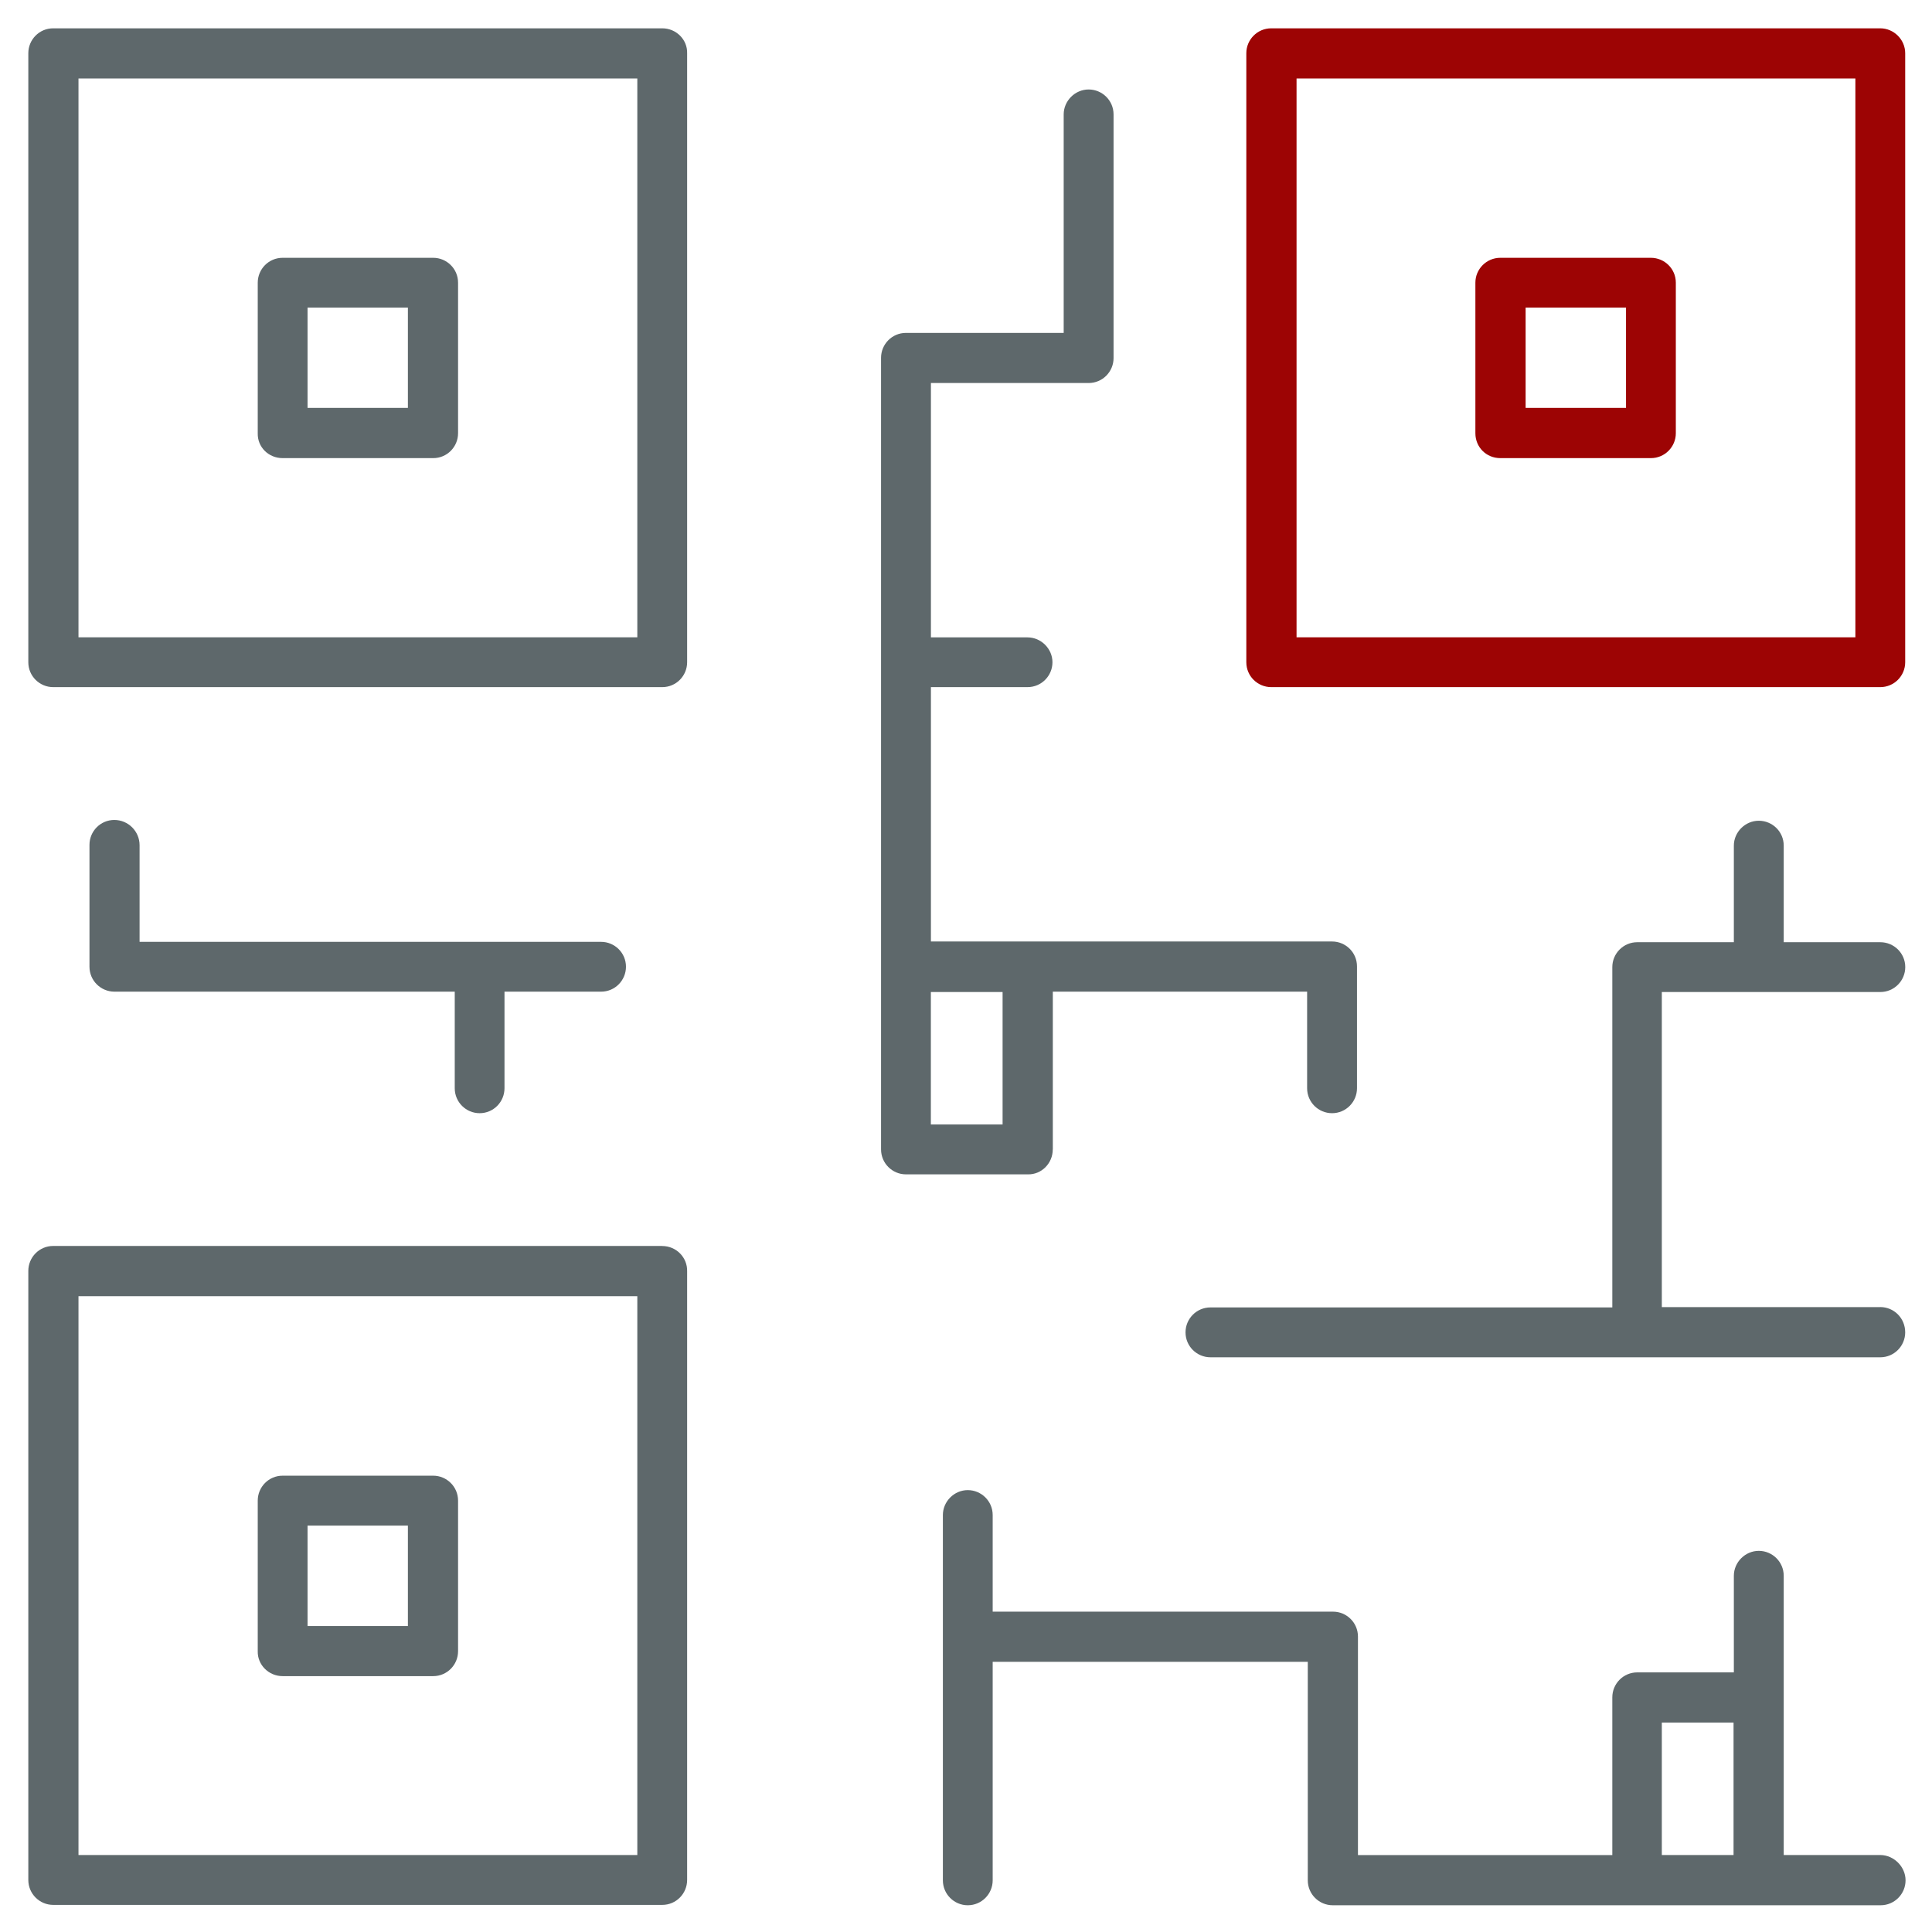 <!-- Generated by IcoMoon.io -->
<svg version="1.1" xmlns="http://www.w3.org/2000/svg" width="32" height="32" viewBox="0 0 32 32">
<title>qrcode</title>
<path fill="#5e686b" d="M10.969 0.469h-10.088c-0.231 0-0.412 0.188-0.412 0.412v10.088c0 0.231 0.188 0.412 0.412 0.412h10.088c0.231 0 0.412-0.188 0.412-0.412v-10.088c0.006-0.225-0.181-0.412-0.412-0.412zM10.556 10.556h-9.256v-9.256h9.256v9.256z"></path>
<path fill="#5e686b" d="M4.681 7.588h2.494c0.231 0 0.412-0.188 0.412-0.412v-2.494c0-0.231-0.188-0.412-0.412-0.412h-2.494c-0.231 0-0.412 0.188-0.412 0.412v2.494c-0.006 0.231 0.181 0.412 0.412 0.412zM5.094 5.094h1.662v1.662h-1.662v-1.662z"></path>
<path fill="#5e686b" d="M10.969 20.637h-10.088c-0.231 0-0.412 0.188-0.412 0.413v10.088c0 0.231 0.188 0.413 0.412 0.413h10.088c0.231 0 0.412-0.188 0.412-0.413v-10.081c0.006-0.231-0.181-0.419-0.412-0.419zM10.556 30.725h-9.256v-9.256h9.256v9.256z"></path>
<path fill="#5e686b" d="M4.681 27.762h2.494c0.231 0 0.412-0.188 0.412-0.413v-2.494c0-0.231-0.188-0.413-0.412-0.413h-2.494c-0.231 0-0.412 0.188-0.412 0.413v2.494c-0.006 0.225 0.181 0.413 0.412 0.413zM5.094 25.269h1.662v1.663h-1.662v-1.663z"></path>
<path id="svg-ico" fill="#9d0404" d="M31.144 0.469h-10.088c-0.231 0-0.413 0.188-0.413 0.412v10.088c0 0.231 0.188 0.412 0.413 0.412h10.087c0.231 0 0.413-0.188 0.413-0.412v-10.088c0-0.225-0.188-0.412-0.413-0.412zM30.725 10.556h-9.25v-9.256h9.256v9.256z"></path>
<path id="svg-ico" fill="#9d0404" d="M24.85 7.588h2.494c0.231 0 0.413-0.188 0.413-0.412v-2.494c0-0.231-0.188-0.412-0.413-0.412h-2.494c-0.231 0-0.413 0.188-0.413 0.412v2.494c0 0.231 0.181 0.412 0.413 0.412zM25.269 5.094h1.663v1.662h-1.663v-1.662z"></path>
<path fill="#5e686b" d="M31.144 30.725h-1.6v-2.613c0 0 0 0 0 0v-2.012c0-0.231-0.188-0.413-0.413-0.413s-0.413 0.188-0.413 0.413v1.6h-1.6c-0.231 0-0.413 0.188-0.413 0.413v2.613h-4.213v-3.619c0-0.231-0.188-0.413-0.413-0.413h-5.637v-1.6c0-0.231-0.188-0.413-0.413-0.413s-0.412 0.188-0.412 0.413v6.050c0 0.231 0.188 0.413 0.412 0.413 0.231 0 0.413-0.188 0.413-0.413v-3.619h5.219v3.619c0 0.231 0.188 0.413 0.413 0.413h9.075c0.231 0 0.413-0.188 0.413-0.413s-0.194-0.419-0.419-0.419zM27.525 28.531h1.188v2.194h-1.188v-2.194z"></path>
<path fill="#5e686b" d="M1.894 13.581c-0.231 0-0.412 0.188-0.412 0.412v2.019c0 0.231 0.188 0.413 0.413 0.413h5.637v1.6c0 0.231 0.188 0.413 0.412 0.413 0.231 0 0.412-0.188 0.412-0.413v-1.6h1.6c0.231 0 0.412-0.188 0.412-0.413 0-0.231-0.188-0.412-0.412-0.412h-7.644v-1.6c0-0.231-0.188-0.419-0.419-0.419z"></path>
<path fill="#5e686b" d="M31.144 21.65h-3.619v-5.219h3.619c0.231 0 0.413-0.188 0.413-0.413 0-0.231-0.188-0.412-0.413-0.412h-1.6v-1.6c0-0.231-0.188-0.412-0.413-0.412s-0.413 0.188-0.413 0.412v1.6h-1.6c-0.231 0-0.413 0.188-0.413 0.412v5.637h-6.656c-0.231 0-0.413 0.188-0.413 0.413 0 0.231 0.188 0.413 0.413 0.413h11.094c0.231 0 0.413-0.188 0.413-0.413 0-0.238-0.188-0.419-0.413-0.419z"></path>
<path fill="#5e686b" d="M17.438 19.038v-2.613h4.212v1.6c0 0.231 0.188 0.413 0.413 0.413 0.231 0 0.413-0.188 0.413-0.413v-2.019c0-0.231-0.188-0.412-0.413-0.412h-6.644v-4.213h1.6c0.231 0 0.413-0.188 0.413-0.412s-0.188-0.412-0.413-0.412h-1.6v-4.213h2.612c0.231 0 0.413-0.188 0.413-0.412v-4.037c0-0.231-0.188-0.413-0.413-0.413s-0.413 0.188-0.413 0.413v3.619h-2.613c-0.231 0-0.412 0.188-0.412 0.412v13.112c0 0.231 0.188 0.413 0.412 0.413h2.019c0.225 0.006 0.413-0.181 0.413-0.413zM16.606 18.625h-1.188v-2.194h1.188v2.194z"></path>
</svg>
